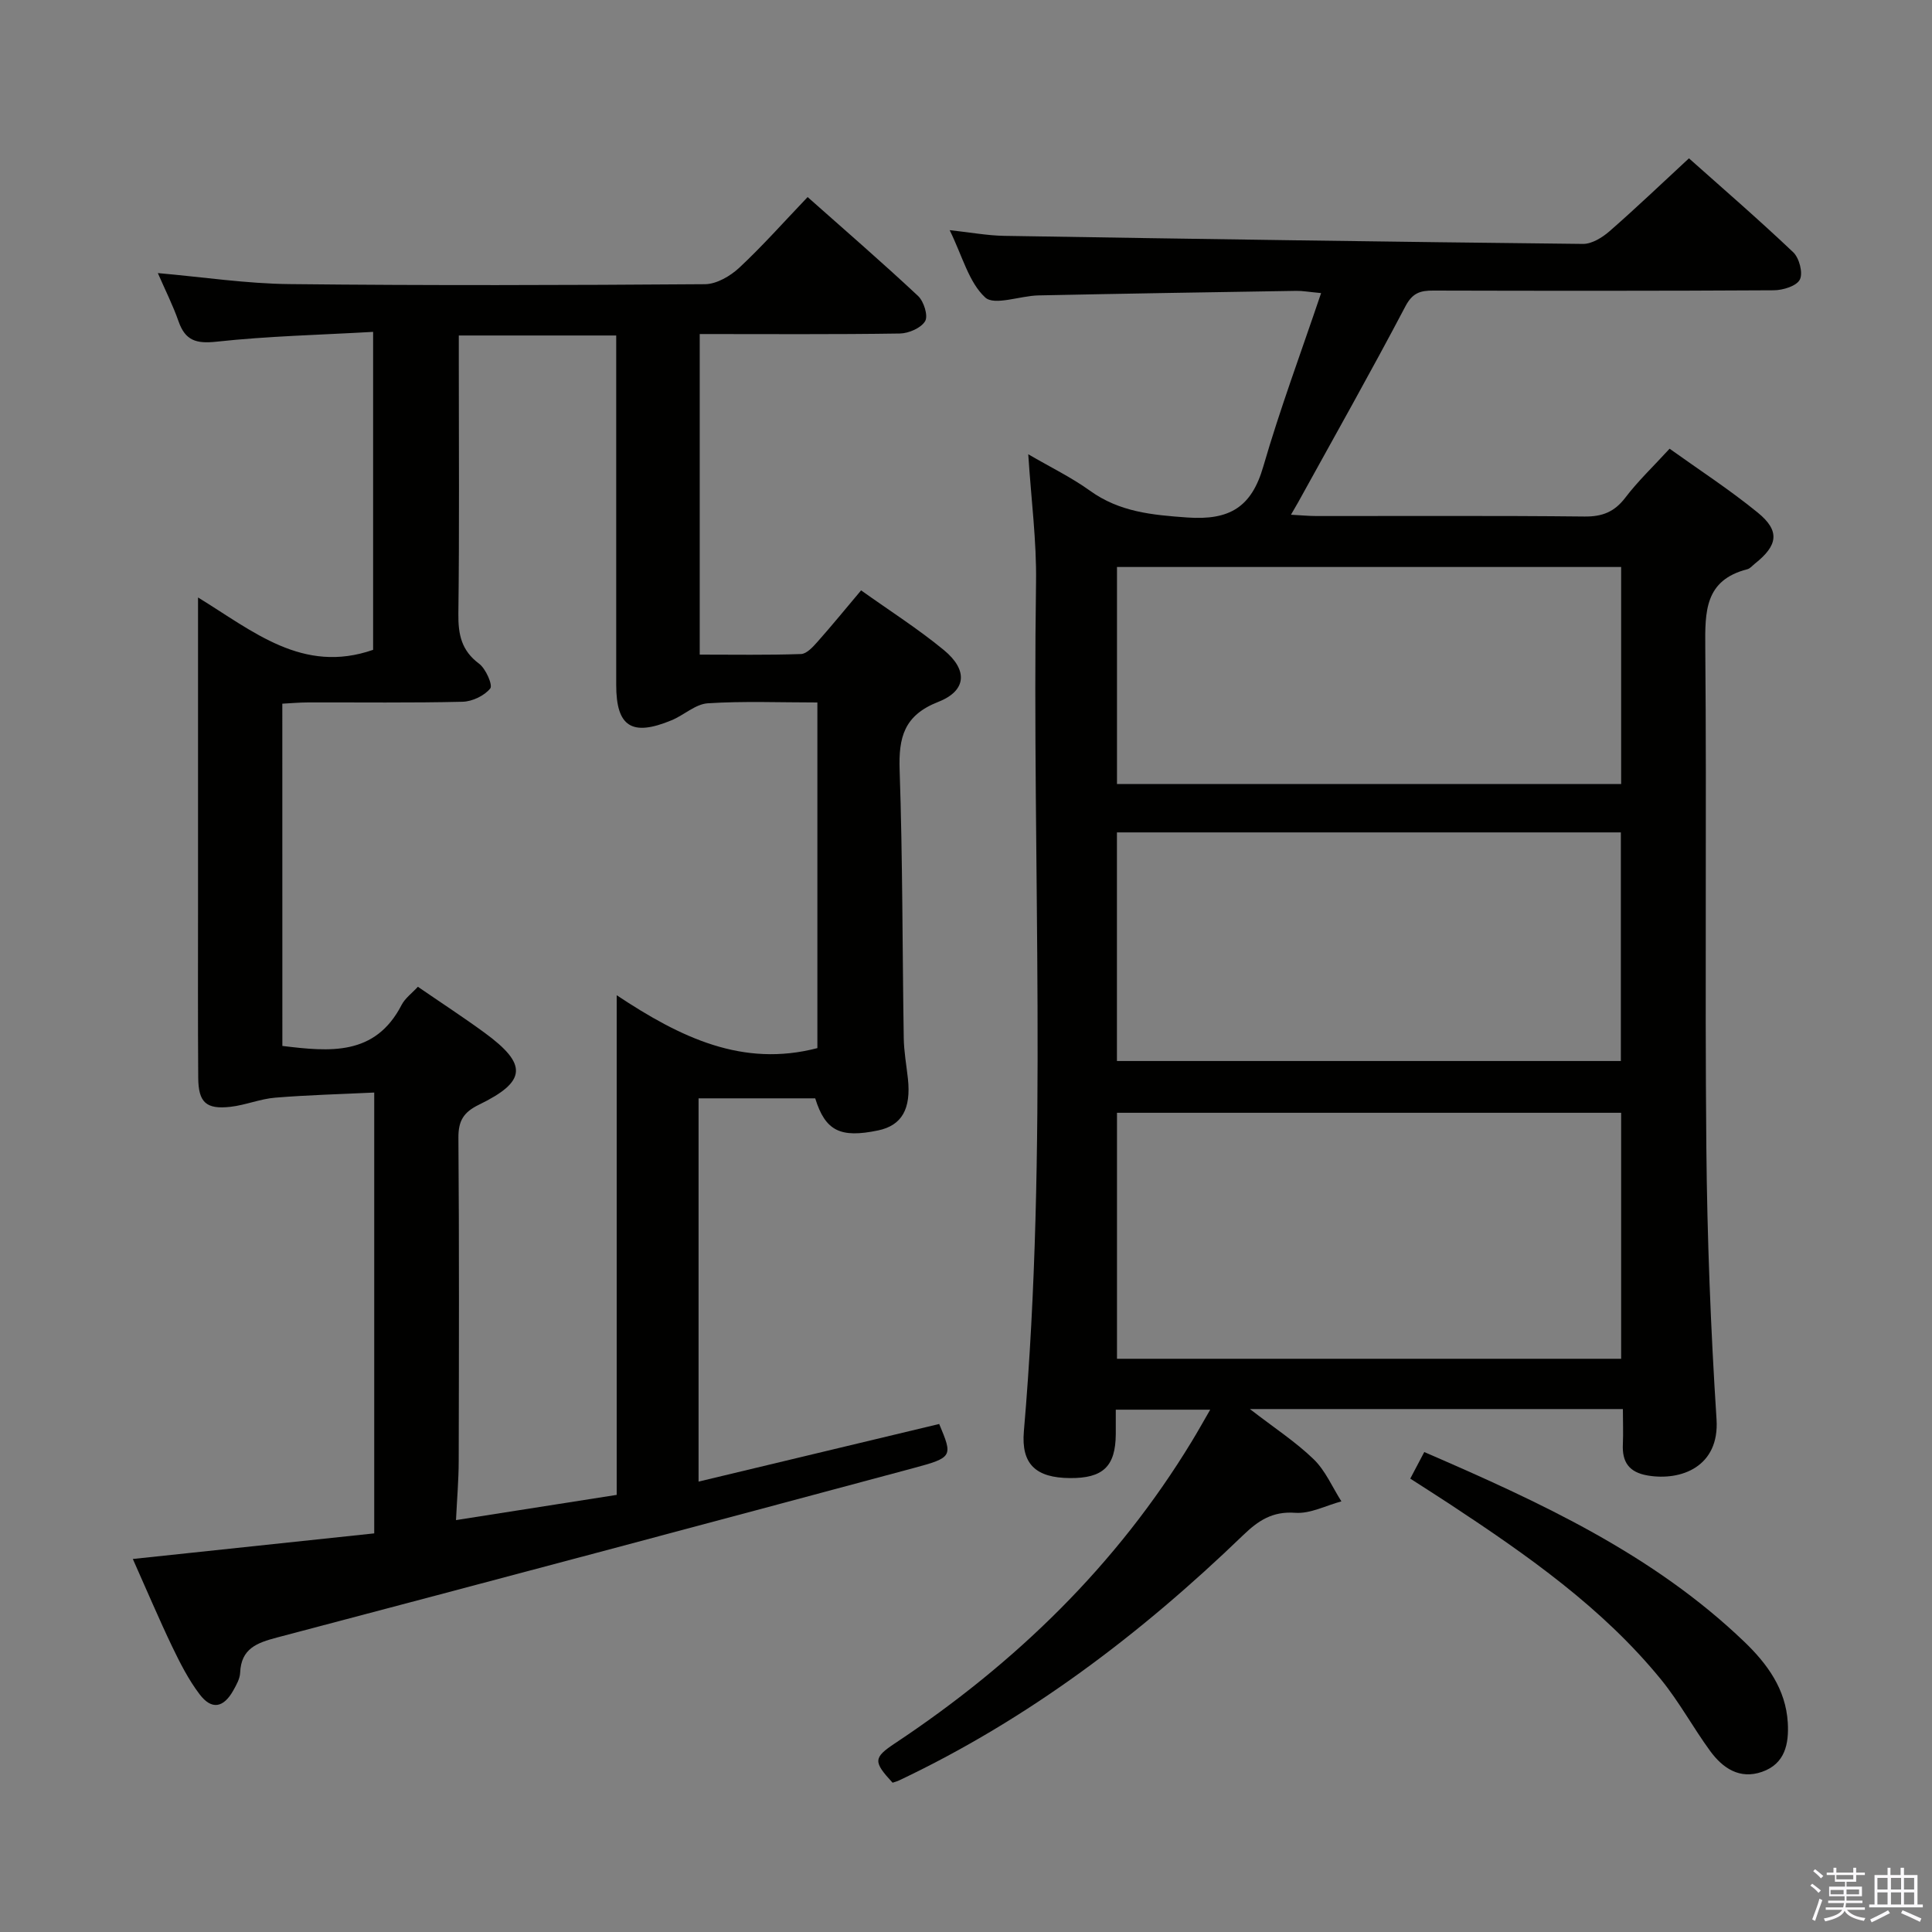 <svg enable-background="new 0 0 400 400" viewBox="0 0 400 400" xmlns="http://www.w3.org/2000/svg"><rect x="0" y="0" width="400" height="400" fill="#808080" stroke="none"/><path d="m374.8 390.4.4-.4c.7.5 1.3 1 1.8 1.4l-.5.5c-.5-.6-1.1-1.1-1.7-1.5zm1 7.3-.6-.3c.5-1.4 1.1-2.8 1.5-4.3.2.1.4.2.6.3-.5 1.3-1 2.8-1.5 4.3zm-.4-10.3.4-.4c.4.3 1 .8 1.7 1.4l-.5.5c-.4-.5-1-1-1.6-1.5zm2.5.3h1.7v-1h.6v1h3.5v-1h.6v1h1.8v.5h-1.8v1.4h-2v1h3.2v2h-3.2v.9h3.3v.5h-3.4c0 .3-.1.6-.1.9h4v.5h-3.7c.7.9 1.9 1.5 3.8 1.7-.1.2-.2.4-.3.6-2.1-.4-3.5-1.1-4-2.1-.4 1-1.8 1.7-4 2.2-.1-.2-.2-.4-.3-.6 2.1-.4 3.4-1 3.8-1.8h-3.4v-.5h3.6c.1-.3.1-.6.2-.9h-3.3v-.5h3.4c0-.3 0-.6 0-.9h-3.2v-2h3.3v-1h-2.1v-1.4h-1.7v-.5zm1.1 3.5v1h2.7c0-.3 0-.4 0-.4 0-.2 0-.2 0-.2 0-.1 0-.2 0-.3h-2.7zm1.2-3v.9h3.5v-.9zm4.7 3h-2.6v.6.4h2.6z" fill="#fbfafc"/><path d="m393.6 386.7h.6v1.5h2.8v6.1h1.1v.6h-11.1v-.6h1.1v-6.1h2.7v-1.5h.6v1.5h2.1v-1.5zm-2.7 8.8.4.6c-1.2.6-2.5 1.3-3.8 1.9-.1-.2-.2-.4-.3-.6 1.2-.6 2.5-1.2 3.7-1.9zm-2.2-6.7v2.4h2.1v-2.4zm0 3v2.5h2.1v-2.5zm2.8-3v2.4h2.1v-2.4zm0 3v2.5h2.1v-2.5zm6 6.1c-1.4-.7-2.7-1.3-3.9-1.8l.3-.6c1.5.6 2.7 1.2 3.9 1.7zm-1.2-9.1h-2.1v2.4h2.1zm-2.1 3v2.5h2.1v-2.5z" fill="#fbfafc"/><g fill="#010100"><path d="m336 291.73c-25.64 0-50.85 0-77.22 0 5.01 3.88 9.46 6.77 13.2 10.39 2.44 2.36 3.86 5.77 5.74 8.72-3.19.86-6.45 2.6-9.57 2.37-4.74-.35-7.68 1.65-10.8 4.66-21.2 20.44-44.43 38.07-71.19 50.74-.44.21-.92.33-1.36.48-4.02-4.36-4.02-5.16.53-8.18 24.88-16.52 45.86-36.86 61.43-62.51 1.2-1.97 2.32-3.98 3.8-6.54-6.75 0-12.94 0-19.55 0 0 1.78.01 3.42 0 5.06-.05 6.69-2.63 9.16-9.52 9.1-7.01-.06-10.09-2.86-9.51-9.67 5.05-58.54 1.66-117.19 2.52-175.78.13-8.57-1.01-17.16-1.61-26.52 4.6 2.68 8.93 4.78 12.78 7.55 6.12 4.4 12.83 5.02 20.13 5.54 8.76.62 13.31-2.11 15.75-10.55 3.45-11.9 7.79-23.53 11.97-35.91-2.59-.24-3.86-.48-5.11-.46-17.81.28-35.62.57-53.42.94-3.79.08-9.12 2.18-11.02.42-3.38-3.12-4.69-8.49-7.35-13.93 4.33.47 7.8 1.12 11.28 1.18 39.94.65 79.89 1.24 119.84 1.67 1.84.02 4.01-1.33 5.5-2.63 5.49-4.79 10.76-9.84 16.44-15.09 6.81 6.07 14.36 12.59 21.59 19.45 1.25 1.19 2.06 4.29 1.37 5.65-.67 1.34-3.5 2.21-5.4 2.22-23.5.14-46.99.12-70.49.06-2.68-.01-4.3.46-5.77 3.25-7.18 13.65-14.77 27.09-22.22 40.6-.38.68-.78 1.35-1.48 2.56 2.12.11 3.71.27 5.29.27 18.5.02 37-.1 55.49.1 3.7.04 6.2-.96 8.45-3.91 2.61-3.43 5.77-6.43 9.16-10.13 6.07 4.35 12.44 8.48 18.29 13.26 4.6 3.76 4.14 6.76-.61 10.52-.52.41-1 1.03-1.6 1.18-8.82 2.26-8.75 8.76-8.69 16.18.3 34.49-.1 68.99.22 103.49.17 18.79.9 37.59 2.11 56.34.63 9.8-7.34 12.78-14.23 11.62-3.92-.66-5.36-2.81-5.16-6.56.1-2.33 0-4.64 0-7.2zm-.36-10.41c0-17.29 0-34.17 0-50.93-35.05 0-69.75 0-104.38 0v50.93zm-104.39-61.65h104.33c0-16.03 0-31.72 0-47.33-34.98 0-69.53 0-104.33 0zm104.39-57.35c0-15.28 0-30.17 0-44.93-35.05 0-69.75 0-104.38 0v44.93z"/><path d="m27.5 322.77c17.1-1.81 33.39-3.54 49.98-5.3 0-30.28 0-60.19 0-91.27-6.79.33-13.66.5-20.49 1.06-3.11.25-6.13 1.53-9.24 1.89-5.08.58-6.68-.9-6.71-6.05-.09-12-.04-24-.04-36 0-20.81 0-41.62 0-63.4 11.38 6.96 21.68 15.92 36.25 10.84 0-21.27 0-43 0-65.83-10.99.63-21.75.87-32.4 2.03-4.24.46-6.49-.22-7.89-4.22-1.14-3.27-2.72-6.39-4.28-9.98 9.35.82 18.32 2.19 27.3 2.28 28.66.31 57.32.23 85.98.02 2.41-.02 5.24-1.68 7.1-3.41 4.84-4.52 9.25-9.5 14.15-14.63 7.84 6.96 15.5 13.58 22.87 20.48 1.19 1.12 2.12 4.09 1.46 5.21-.84 1.42-3.4 2.53-5.23 2.56-13.65.21-27.31.11-41.44.11v66.37c7.08 0 14.03.12 20.97-.12 1.18-.04 2.47-1.47 3.41-2.53 2.97-3.34 5.79-6.81 9.03-10.65 5.92 4.22 11.8 7.96 17.14 12.36 4.99 4.11 4.74 8.41-1.15 10.72-7.11 2.79-8.24 7.34-8.01 14.15.63 18.46.56 36.95.85 55.42.04 2.81.55 5.61.86 8.41.69 6.32-1.26 9.72-6.16 10.75-7.84 1.64-10.93.11-13.03-6.64-7.85 0-15.77 0-24.15 0v79.35c16.74-4.01 33.24-7.96 49.82-11.93 2.81 6.72 2.87 6.93-5.39 9.15-43.88 11.78-87.78 23.48-131.71 35.06-4.15 1.1-7.43 2.27-7.63 7.29-.05 1.25-.79 2.54-1.43 3.69-2.03 3.6-4.48 4.05-6.96.78-2.29-3.01-4.05-6.48-5.7-9.91-2.71-5.66-5.16-11.46-8.13-18.11zm30.96-106.22c9.81 1.19 19.2 2.13 24.68-8.48.72-1.4 2.15-2.43 3.38-3.77 4.75 3.27 9.35 6.26 13.77 9.49 9 6.58 8.78 10.11-1.15 14.94-3.13 1.52-4.26 3.3-4.23 6.82.17 22.33.11 44.65.06 66.98-.01 3.9-.35 7.79-.56 12.19 11.4-1.79 22-3.45 33.27-5.22 0-34.16 0-68.15 0-103.45 13.25 8.8 26.1 14.98 41.55 10.95 0-23.58 0-47.3 0-71.56-7.8 0-15.28-.31-22.7.17-2.55.17-4.92 2.45-7.48 3.51-8.24 3.42-11.47 1.33-11.47-7.31 0-22.16 0-44.32 0-66.48 0-1.94 0-3.87 0-5.87-11.22 0-21.65 0-32.59 0v5.63c0 17.33.13 34.66-.09 51.98-.05 4.29.63 7.62 4.29 10.34 1.39 1.04 2.87 4.43 2.31 5.13-1.22 1.51-3.72 2.7-5.72 2.75-10.66.26-21.32.11-31.99.14-1.78 0-3.55.17-5.34.26.01 23.95.01 47.38.01 70.86z"/><path d="m291.98 306.13c1.06-2.01 1.88-3.57 2.9-5.5 23.98 10.38 47.32 21.11 66.27 39.29 4.74 4.55 8.58 9.8 8.99 16.73.26 4.4-.57 8.53-5.33 10.19-4.65 1.62-8.15-.77-10.75-4.33-3.52-4.82-6.39-10.15-10.15-14.77-12.13-14.87-27.68-25.73-43.53-36.19-2.63-1.73-5.29-3.41-8.4-5.42z"/></g></svg>